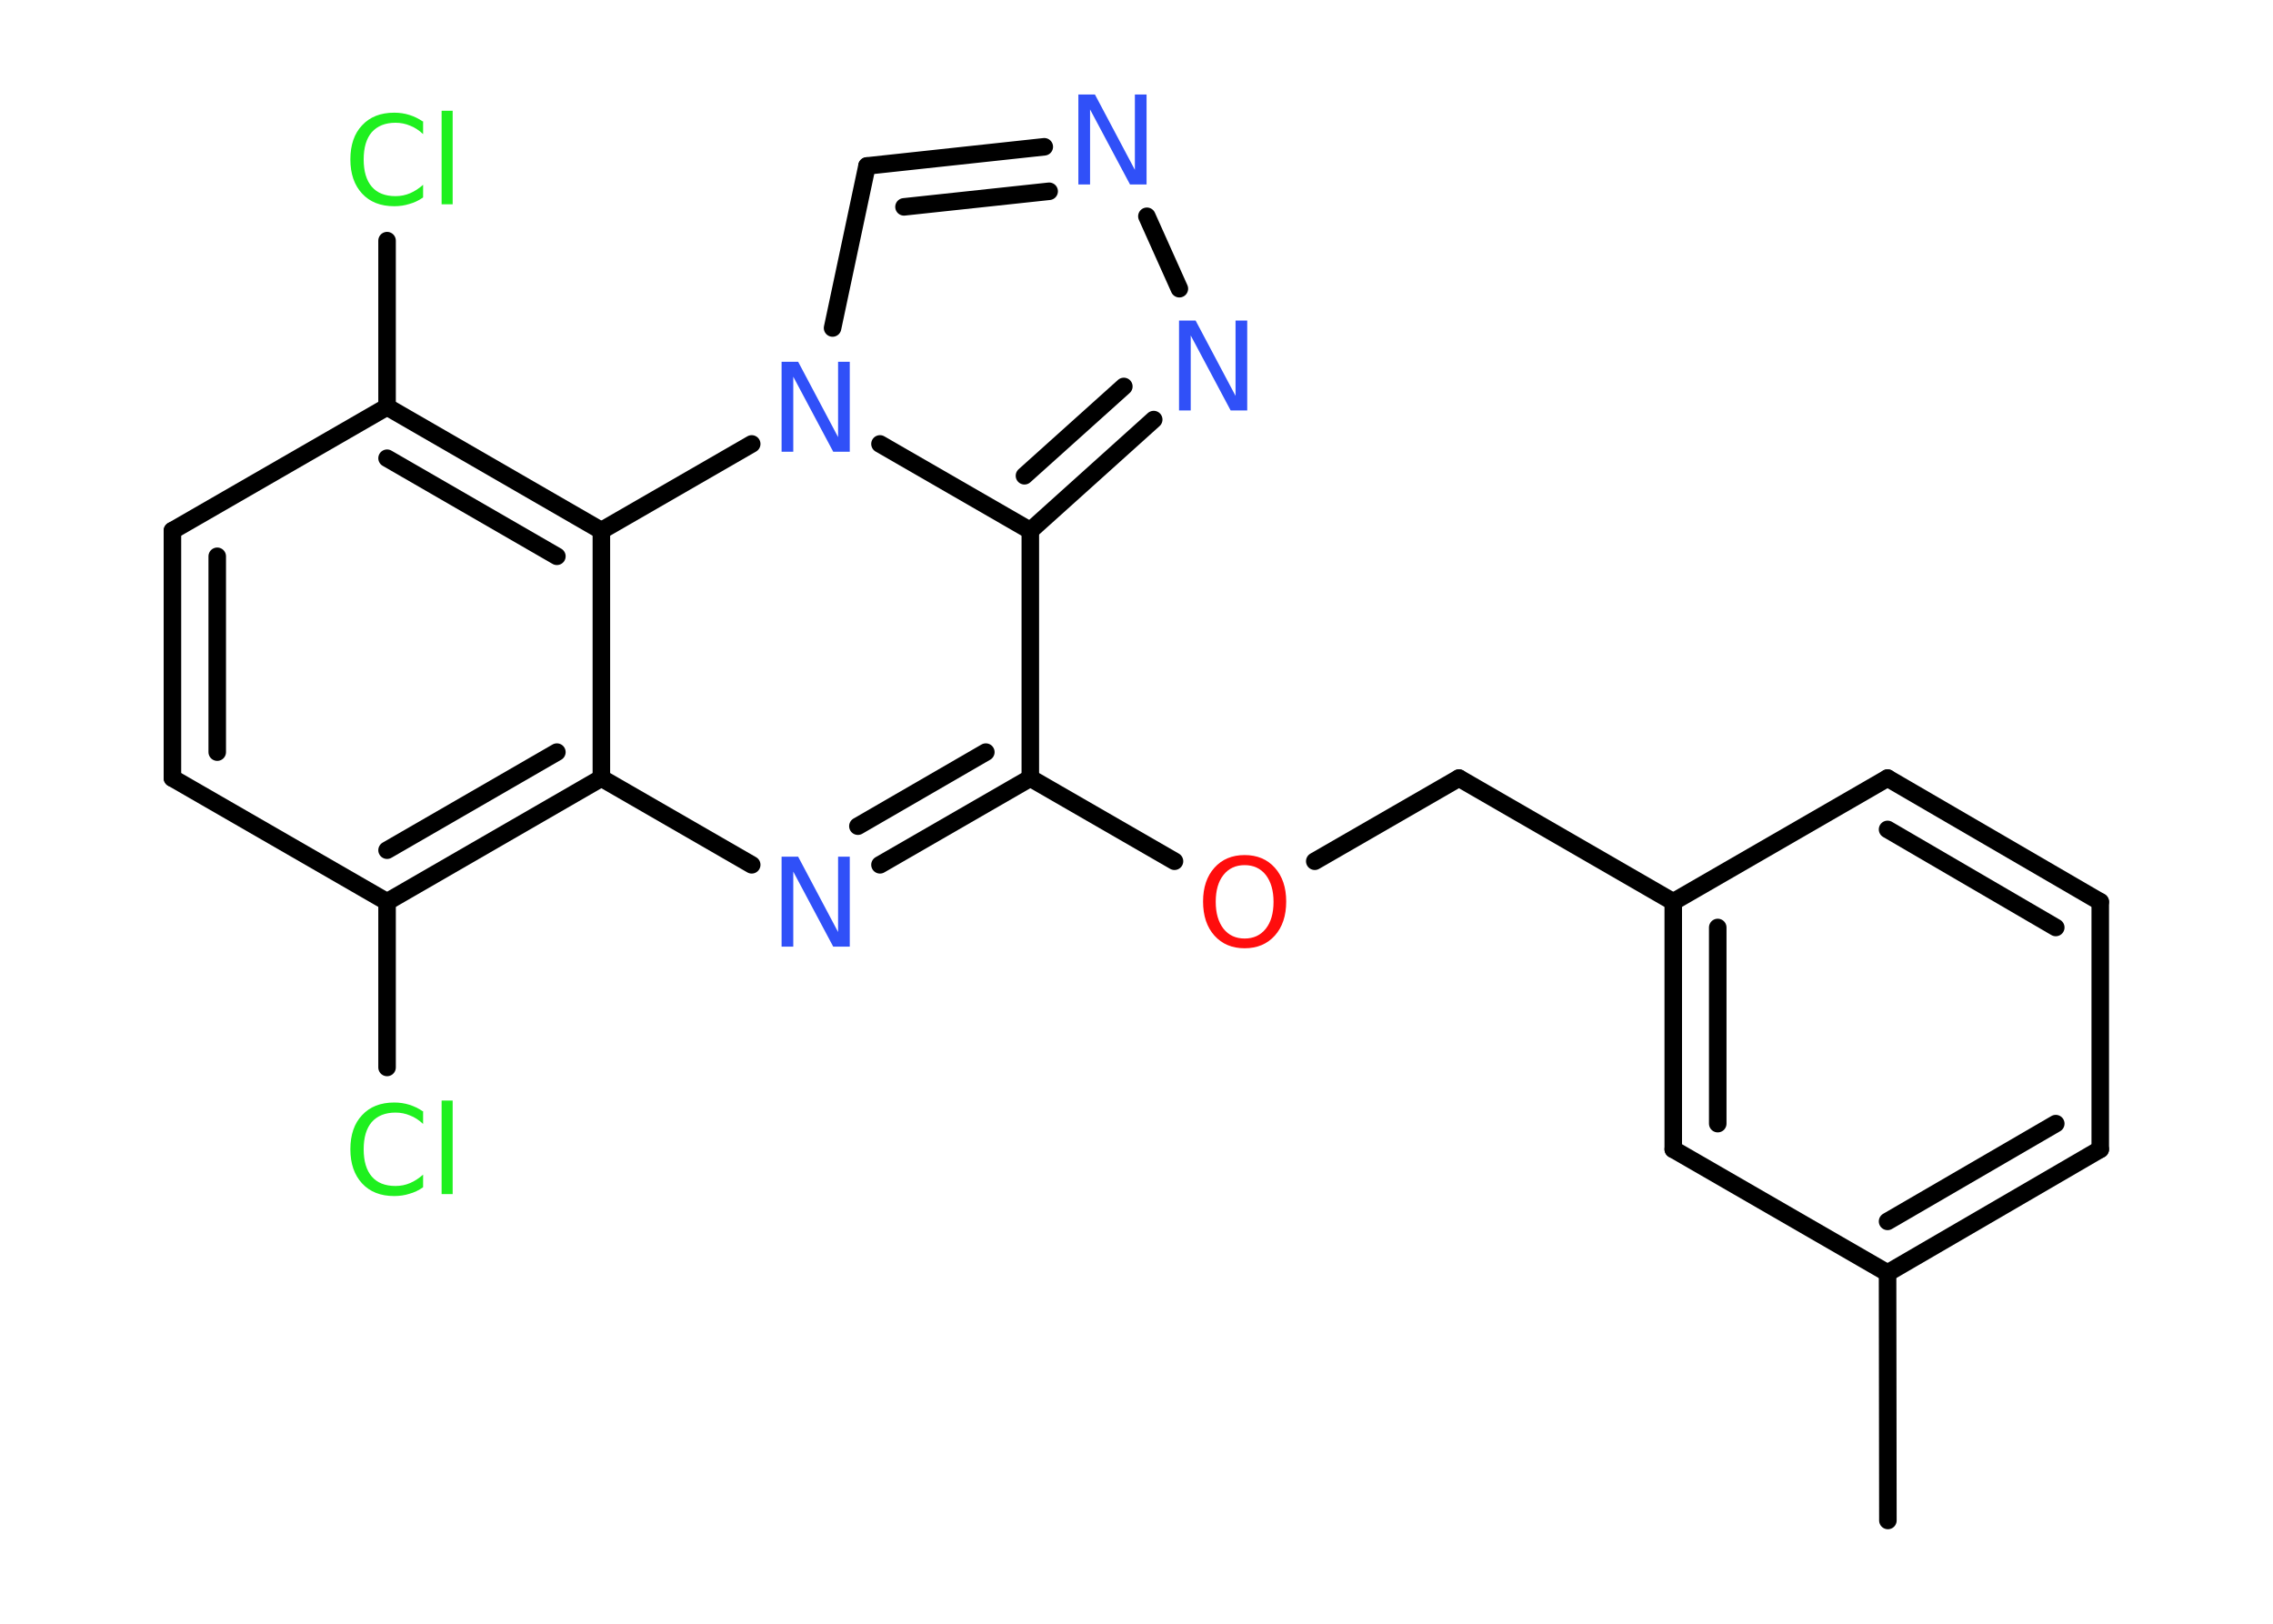 <?xml version='1.0' encoding='UTF-8'?>
<!DOCTYPE svg PUBLIC "-//W3C//DTD SVG 1.1//EN" "http://www.w3.org/Graphics/SVG/1.1/DTD/svg11.dtd">
<svg version='1.2' xmlns='http://www.w3.org/2000/svg' xmlns:xlink='http://www.w3.org/1999/xlink' width='70.0mm' height='50.0mm' viewBox='0 0 70.0 50.0'>
  <desc>Generated by the Chemistry Development Kit (http://github.com/cdk)</desc>
  <g stroke-linecap='round' stroke-linejoin='round' stroke='#000000' stroke-width='.54' fill='#3050F8'>
    <rect x='.0' y='.0' width='70.0' height='50.0' fill='#FFFFFF' stroke='none'/>
    <g id='mol1' class='mol'>
      <line id='mol1bnd1' class='bond' x1='58.14' y1='46.82' x2='58.13' y2='39.2'/>
      <g id='mol1bnd2' class='bond'>
        <line x1='58.13' y1='39.2' x2='64.68' y2='35.39'/>
        <line x1='58.13' y1='37.61' x2='63.31' y2='34.6'/>
      </g>
      <line id='mol1bnd3' class='bond' x1='64.68' y1='35.39' x2='64.68' y2='27.77'/>
      <g id='mol1bnd4' class='bond'>
        <line x1='64.68' y1='27.77' x2='58.13' y2='23.96'/>
        <line x1='63.31' y1='28.56' x2='58.13' y2='25.54'/>
      </g>
      <line id='mol1bnd5' class='bond' x1='58.13' y1='23.96' x2='51.53' y2='27.77'/>
      <line id='mol1bnd6' class='bond' x1='51.53' y1='27.77' x2='44.93' y2='23.96'/>
      <line id='mol1bnd7' class='bond' x1='44.93' y1='23.96' x2='40.49' y2='26.52'/>
      <line id='mol1bnd8' class='bond' x1='36.17' y1='26.52' x2='31.73' y2='23.96'/>
      <g id='mol1bnd9' class='bond'>
        <line x1='27.1' y1='26.63' x2='31.73' y2='23.96'/>
        <line x1='26.42' y1='25.44' x2='30.36' y2='23.16'/>
      </g>
      <line id='mol1bnd10' class='bond' x1='23.15' y1='26.63' x2='18.52' y2='23.96'/>
      <g id='mol1bnd11' class='bond'>
        <line x1='11.92' y1='27.77' x2='18.52' y2='23.96'/>
        <line x1='11.92' y1='26.18' x2='17.15' y2='23.16'/>
      </g>
      <line id='mol1bnd12' class='bond' x1='11.92' y1='27.77' x2='11.92' y2='32.87'/>
      <line id='mol1bnd13' class='bond' x1='11.92' y1='27.77' x2='5.31' y2='23.96'/>
      <g id='mol1bnd14' class='bond'>
        <line x1='5.31' y1='16.34' x2='5.31' y2='23.96'/>
        <line x1='6.69' y1='17.13' x2='6.69' y2='23.16'/>
      </g>
      <line id='mol1bnd15' class='bond' x1='5.31' y1='16.34' x2='11.92' y2='12.53'/>
      <line id='mol1bnd16' class='bond' x1='11.92' y1='12.53' x2='11.92' y2='7.41'/>
      <g id='mol1bnd17' class='bond'>
        <line x1='18.52' y1='16.34' x2='11.92' y2='12.53'/>
        <line x1='17.15' y1='17.13' x2='11.92' y2='14.11'/>
      </g>
      <line id='mol1bnd18' class='bond' x1='18.52' y1='23.96' x2='18.52' y2='16.34'/>
      <line id='mol1bnd19' class='bond' x1='18.52' y1='16.34' x2='23.15' y2='13.67'/>
      <line id='mol1bnd20' class='bond' x1='25.64' y1='10.1' x2='26.7' y2='5.11'/>
      <g id='mol1bnd21' class='bond'>
        <line x1='32.16' y1='4.52' x2='26.7' y2='5.11'/>
        <line x1='32.31' y1='5.89' x2='27.84' y2='6.37'/>
      </g>
      <line id='mol1bnd22' class='bond' x1='35.32' y1='6.66' x2='36.32' y2='8.89'/>
      <g id='mol1bnd23' class='bond'>
        <line x1='31.73' y1='16.34' x2='35.53' y2='12.92'/>
        <line x1='31.55' y1='14.65' x2='34.61' y2='11.9'/>
      </g>
      <line id='mol1bnd24' class='bond' x1='31.73' y1='23.96' x2='31.73' y2='16.34'/>
      <line id='mol1bnd25' class='bond' x1='27.1' y1='13.67' x2='31.73' y2='16.34'/>
      <g id='mol1bnd26' class='bond'>
        <line x1='51.53' y1='27.77' x2='51.53' y2='35.39'/>
        <line x1='52.9' y1='28.56' x2='52.9' y2='34.6'/>
      </g>
      <line id='mol1bnd27' class='bond' x1='58.13' y1='39.2' x2='51.53' y2='35.39'/>
      <path id='mol1atm8' class='atom' d='M38.33 26.64q-.41 .0 -.65 .3q-.24 .3 -.24 .83q.0 .52 .24 .83q.24 .3 .65 .3q.41 .0 .65 -.3q.24 -.3 .24 -.83q.0 -.52 -.24 -.83q-.24 -.3 -.65 -.3zM38.33 26.33q.58 .0 .93 .39q.35 .39 .35 1.04q.0 .66 -.35 1.05q-.35 .39 -.93 .39q-.58 .0 -.93 -.39q-.35 -.39 -.35 -1.05q.0 -.65 .35 -1.04q.35 -.39 .93 -.39z' stroke='none' fill='#FF0D0D'/>
      <path id='mol1atm10' class='atom' d='M24.08 26.38h.5l1.23 2.32v-2.32h.36v2.77h-.51l-1.23 -2.31v2.31h-.36v-2.77z' stroke='none'/>
      <path id='mol1atm13' class='atom' d='M13.03 34.21v.4q-.19 -.18 -.4 -.26q-.21 -.09 -.45 -.09q-.47 .0 -.73 .29q-.25 .29 -.25 .84q.0 .55 .25 .84q.25 .29 .73 .29q.24 .0 .45 -.09q.21 -.09 .4 -.26v.39q-.2 .14 -.42 .2q-.22 .07 -.47 .07q-.63 .0 -.99 -.39q-.36 -.39 -.36 -1.05q.0 -.67 .36 -1.05q.36 -.39 .99 -.39q.25 .0 .47 .07q.22 .07 .41 .2zM13.6 33.89h.34v2.88h-.34v-2.88z' stroke='none' fill='#1FF01F'/>
      <path id='mol1atm17' class='atom' d='M13.03 3.73v.4q-.19 -.18 -.4 -.26q-.21 -.09 -.45 -.09q-.47 .0 -.73 .29q-.25 .29 -.25 .84q.0 .55 .25 .84q.25 .29 .73 .29q.24 .0 .45 -.09q.21 -.09 .4 -.26v.39q-.2 .14 -.42 .2q-.22 .07 -.47 .07q-.63 .0 -.99 -.39q-.36 -.39 -.36 -1.05q.0 -.67 .36 -1.05q.36 -.39 .99 -.39q.25 .0 .47 .07q.22 .07 .41 .2zM13.6 3.41h.34v2.88h-.34v-2.88z' stroke='none' fill='#1FF01F'/>
      <path id='mol1atm19' class='atom' d='M24.08 11.14h.5l1.23 2.32v-2.32h.36v2.77h-.51l-1.23 -2.31v2.31h-.36v-2.77z' stroke='none'/>
      <path id='mol1atm21' class='atom' d='M33.22 2.91h.5l1.23 2.32v-2.32h.36v2.77h-.51l-1.23 -2.31v2.31h-.36v-2.77z' stroke='none'/>
      <path id='mol1atm22' class='atom' d='M36.32 9.87h.5l1.23 2.32v-2.32h.36v2.77h-.51l-1.23 -2.31v2.31h-.36v-2.77z' stroke='none'/>
    </g>
  </g>
</svg>
